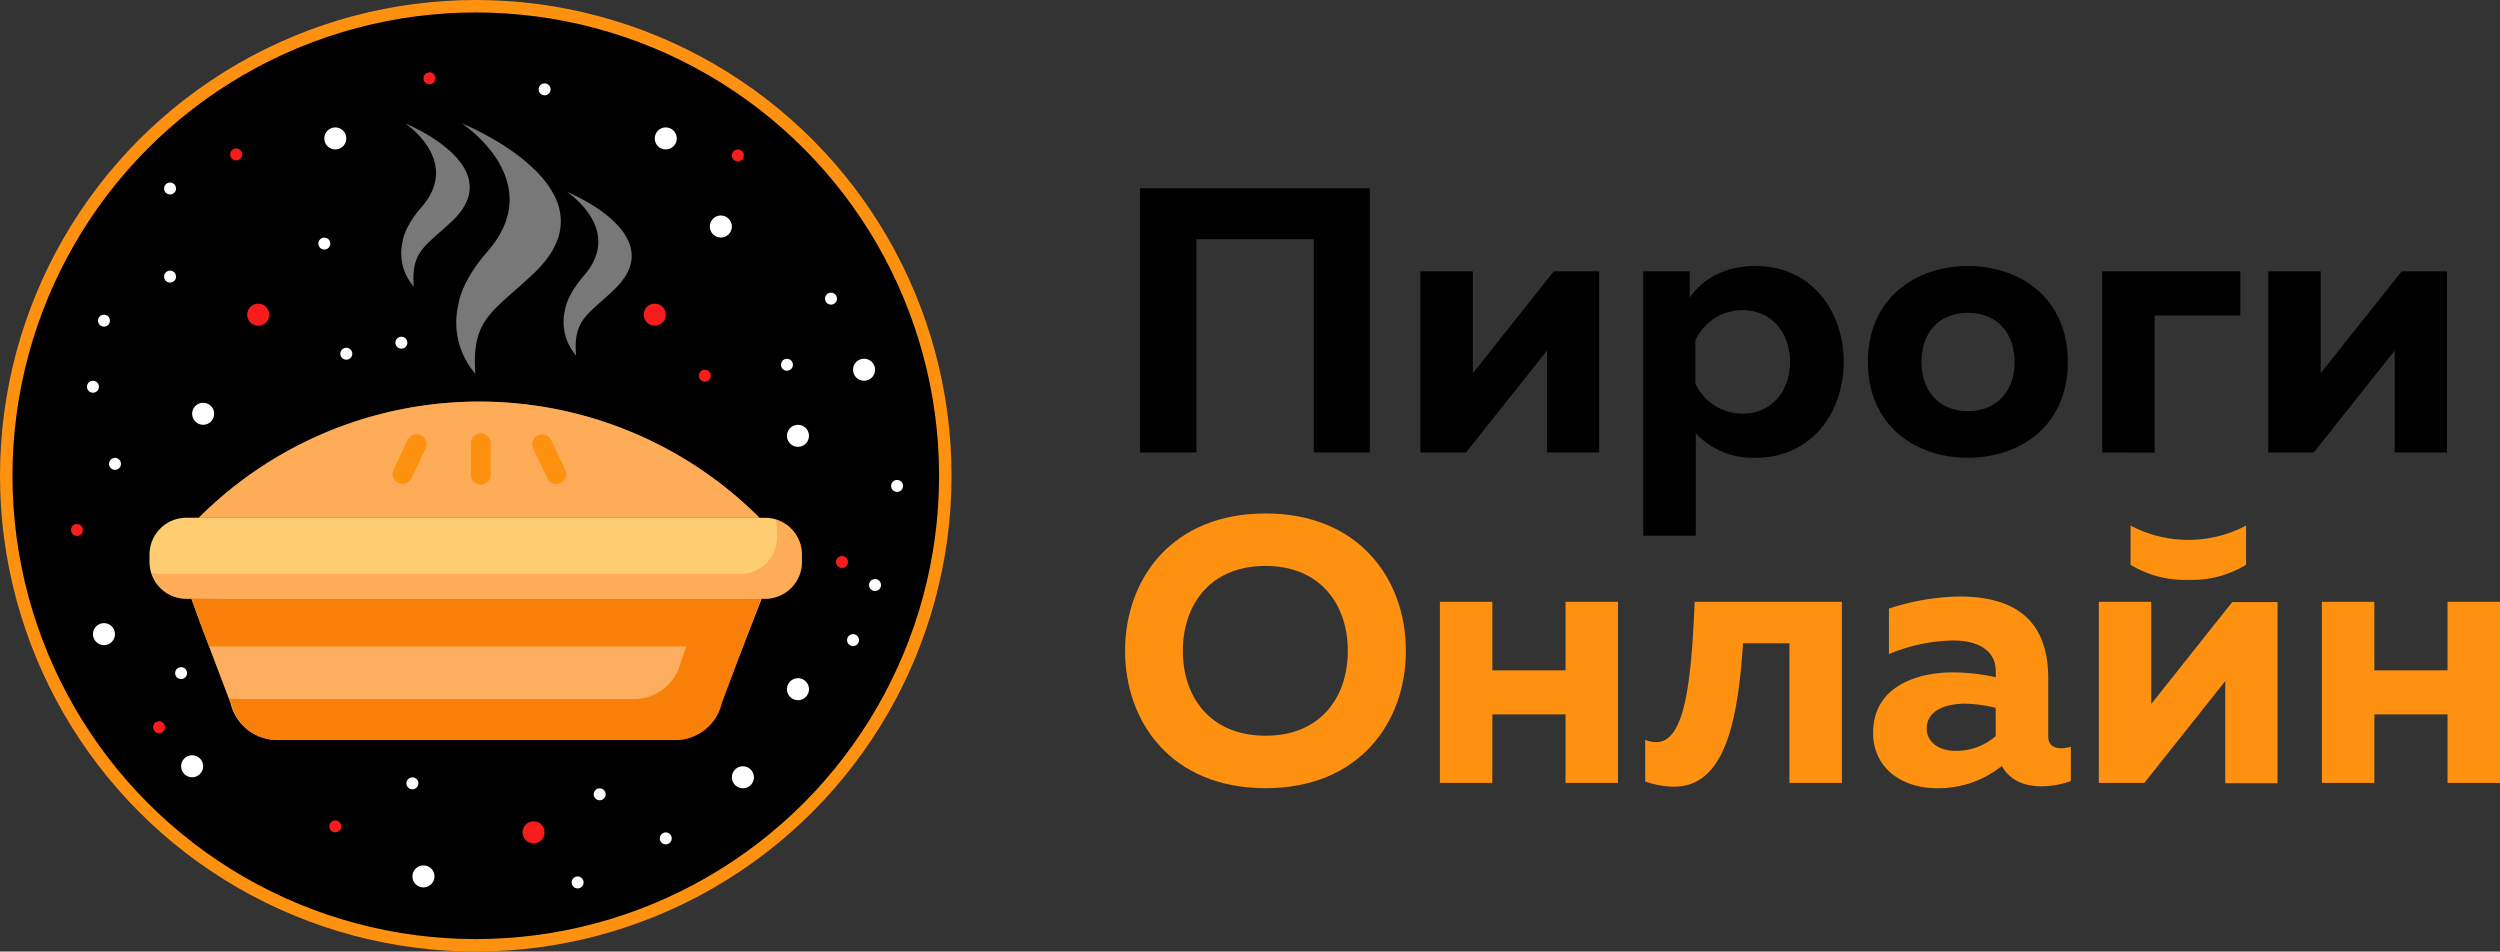 <svg xmlns="http://www.w3.org/2000/svg" viewBox="0 0 401.3 152.74"><rect x="0" y="0" width="401.3" height="152.74" fill="#333333" stroke="none"/><defs><style>.cls-1{fill:#ff9110;}.cls-2{stroke:#ff9110;stroke-miterlimit:10;stroke-width:2px;}.cls-3{fill:#ffcd71;}.cls-4{fill:#ff883e;opacity:0.48;isolation:isolate;}.cls-5{fill:#fcad5e;}.cls-6{fill:#f98008;}.cls-7,.cls-9{fill:#fff;}.cls-7{opacity:0.47;}.cls-8{fill:#f91c1c;}</style></defs><title>Ресурс 1</title><g id="Слой_2" data-name="Слой 2"><g id="Слой_1-2" data-name="Слой 1"><path d="M183,72.63V30.22h36.89v42.4h-9V38.4H192.05V72.63Z"/><path d="M228,72.63V43.55h8.42V59.91l13-16.36h7.27V72.63h-8.36V56.27l-13,16.36Z"/><path d="M281.77,42.7c9.21,0,14.18,7.45,14.18,15.39s-5,15.39-14.18,15.39a12.51,12.51,0,0,1-9.57-3.94V86h-8.42V43.55h7.45v4.24C273,45.19,276.38,42.7,281.77,42.7Zm-2.06,7.09a8.3,8.3,0,0,0-7.57,4.85v6.91a8.3,8.3,0,0,0,7.57,4.85c4.79,0,7.63-3.76,7.63-8.3S284.5,49.79,279.71,49.79Z"/><path d="M315.88,42.7c8.48,0,16.05,5.21,16.05,15.39s-7.57,15.39-16.05,15.39-16.05-5.21-16.05-15.39S307.46,42.7,315.88,42.7Zm0,7.51c-4.79,0-7.45,3.39-7.45,7.88S311.09,66,315.88,66s7.51-3.39,7.51-7.87S320.73,50.21,315.88,50.21Z"/><path d="M337.45,72.63V43.55h22.17v7.09H345.87v22Z"/><path d="M364.1,72.63V43.55h8.42V59.91l13-16.36h7.27V72.63H384.4V56.27l-13,16.36Z"/><path class="cls-1" d="M203.14,82.42c15,0,22.53,10.54,22.53,22.05s-7.51,22.05-22.53,22.05S180.6,116,180.6,104.47,188.12,82.42,203.14,82.42Zm0,8.42c-8.84,0-13.27,6.18-13.27,13.63s4.42,13.63,13.27,13.63,13.21-6.18,13.21-13.63S211.92,90.84,203.14,90.84Z"/><path class="cls-1" d="M231.13,125.67V96.6h8.42v11H251.3v-11h8.42v29.08H251.3v-11H239.55v11Z"/><path class="cls-1" d="M268.69,126.28a13.82,13.82,0,0,1-4.6-.85v-6.66a4.8,4.8,0,0,0,1.76.36c4.6,0,5.63-9.51,6.18-22.53h23.63v29.08h-8.42V103.26h-7.45C278.93,116.34,276.69,126.28,268.69,126.28Z"/><path class="cls-1" d="M330.84,120.1a5,5,0,0,0,1.57-.24v5.51a14.2,14.2,0,0,1-4.66.85c-3,0-5.21-1.09-6.42-3.27a16.23,16.23,0,0,1-10.48,3.57c-5.45,0-10.18-3.15-10.18-8.9,0-7.39,7-9.69,12.78-9.69a31.74,31.74,0,0,1,6.91.79v-1c0-2.91-2.3-4.91-6.85-4.91a27.87,27.87,0,0,0-10.3,2.18V97.69a38,38,0,0,1,11.27-1.94c8.72,0,14.3,3.57,14.3,13.15v9.27C328.78,119.68,329.75,120.1,330.84,120.1Zm-21.57-3.15c0,2.18,2,3.57,4.54,3.57a9.6,9.6,0,0,0,6.54-2.36v-4.54a22.91,22.91,0,0,0-5-.67C312.31,113,309.28,114,309.28,116.95Z"/><path class="cls-1" d="M336.9,125.67V96.6h8.42V113l13-16.36h7.27v29.08H357.2V109.32l-13,16.36Zm14.36-32.59A16.77,16.77,0,0,1,342,90.66v-6.3a19.81,19.81,0,0,0,18.54,0v6.3A16.77,16.77,0,0,1,351.26,93.08Z"/><path class="cls-1" d="M372.71,125.67V96.6h8.42v11h11.75v-11h8.42v29.08h-8.42v-11H381.13v11Z"/><circle class="cls-2" cx="76.37" cy="76.37" r="75.37"/><path class="cls-3" d="M43.57,83.11H31.91a63.62,63.62,0,0,1,90,0H43.57Z"/><path class="cls-4" d="M43.57,83.11H31.91a63.62,63.62,0,0,1,90,0H43.57Z"/><path class="cls-5" d="M32.33,100.54l-1.61-4.42,92.32-2-7.3,18.7a7.66,7.66,0,0,1-7.47,5.95H44.46A7.66,7.66,0,0,1,37,112.85Z"/><path class="cls-6" d="M122,96.11H30.74l1.61,4.42,1.22,3.22h76.64l-.94,2.51a7.66,7.66,0,0,1-7.47,5.95H38a7.69,7.69,0,0,1-1.16-.09l.27.73a7.66,7.66,0,0,0,7.47,5.95h63.82a7.66,7.66,0,0,0,7.47-5.95l6.27-16.74Z"/><path class="cls-3" d="M122.83,83.12A5.91,5.91,0,0,1,128.72,89v1.22a5.91,5.91,0,0,1-5.89,5.89H29.91A5.91,5.91,0,0,1,24,90.23V89a5.91,5.91,0,0,1,5.89-5.89Z"/><path class="cls-4" d="M124.49,83.36a5.84,5.84,0,0,1,.24,1.66v1.22a5.91,5.91,0,0,1-5.89,5.89H25.93a5.84,5.84,0,0,1-1.66-.24,5.91,5.91,0,0,0,5.65,4.23h92.92a5.91,5.91,0,0,0,5.89-5.89V89A5.91,5.91,0,0,0,124.49,83.36Z"/><path class="cls-1" d="M77.17,77.81a1.59,1.59,0,0,1-1.59-1.59V71.17a1.59,1.59,0,0,1,3.19,0v5.05A1.59,1.59,0,0,1,77.17,77.81Z"/><path class="cls-1" d="M64.62,77.67a1.59,1.59,0,0,1-1.44-2.28l2.26-4.77A1.59,1.59,0,0,1,68.32,72l-2.26,4.77A1.59,1.59,0,0,1,64.62,77.67Z"/><path class="cls-7" d="M78.22,40.4c10-11.42-4.12-20.61-4.12-20.61s25.85,10.4,11.68,24C79.13,50.11,75.64,51.08,76.31,60a12.52,12.52,0,0,1-2.73-11.12S73.87,45.4,78.22,40.4Z"/><path class="cls-7" d="M93.72,44.26C100.22,36.8,91,30.8,91,30.8s16.88,6.79,7.63,15.65C94.32,50.6,92,51.24,92.47,57.06a8.17,8.17,0,0,1-1.78-7.27S90.88,47.53,93.72,44.26Z"/><path class="cls-7" d="M67.66,33.25C74.16,25.79,65,19.79,65,19.79s16.88,6.79,7.63,15.65C68.26,39.59,66,40.22,66.41,46a8.17,8.17,0,0,1-1.78-7.27S64.82,36.51,67.66,33.25Z"/><path class="cls-1" d="M89.29,77.67a1.59,1.59,0,0,1-1.44-.91L85.59,72a1.59,1.59,0,1,1,2.88-1.36l2.26,4.77a1.59,1.59,0,0,1-1.44,2.28Z"/><circle class="cls-8" cx="41.45" cy="50.51" r="1.77"/><circle class="cls-8" cx="105.1" cy="50.51" r="1.77"/><circle class="cls-8" cx="85.65" cy="133.61" r="1.77"/><circle class="cls-9" cx="14.92" cy="62.08" r="0.96"/><circle class="cls-9" cx="55.59" cy="56.78" r="0.96"/><circle class="cls-9" cx="52.06" cy="39.1" r="0.96"/><circle class="cls-9" cx="27.3" cy="44.4" r="0.96"/><circle class="cls-9" cx="16.69" cy="51.47" r="0.96"/><circle class="cls-9" cx="27.3" cy="30.26" r="0.96"/><circle class="cls-9" cx="133.39" cy="47.94" r="0.96"/><circle class="cls-9" cx="29.07" cy="108.05" r="0.96"/><circle class="cls-9" cx="16.69" cy="101.79" r="1.77"/><circle class="cls-9" cx="30.84" cy="123" r="1.77"/><circle class="cls-9" cx="66.2" cy="125.74" r="0.96"/><circle class="cls-9" cx="106.87" cy="134.58" r="0.96"/><circle class="cls-9" cx="140.46" cy="93.91" r="0.96"/><circle class="cls-9" cx="144" cy="78" r="0.96"/><circle class="cls-9" cx="64.43" cy="55.01" r="0.96"/><circle class="cls-9" cx="18.46" cy="74.46" r="0.96"/><circle class="cls-9" cx="126.32" cy="58.55" r="0.96"/><circle class="cls-9" cx="92.72" cy="141.65" r="0.96"/><circle class="cls-9" cx="136.93" cy="102.75" r="0.96"/><circle class="cls-9" cx="96.26" cy="127.5" r="0.96"/><circle class="cls-9" cx="87.42" cy="14.34" r="0.96"/><circle class="cls-9" cx="67.97" cy="140.68" r="1.77"/><circle class="cls-9" cx="119.25" cy="124.77" r="1.77"/><circle class="cls-9" cx="128.09" cy="110.63" r="1.77"/><circle class="cls-9" cx="128.09" cy="69.96" r="1.77"/><circle class="cls-9" cx="32.61" cy="66.42" r="1.77"/><circle class="cls-8" cx="113.14" cy="60.31" r="0.96"/><circle class="cls-8" cx="68.93" cy="12.57" r="0.96"/><circle class="cls-8" cx="118.44" cy="24.95" r="0.96"/><circle class="cls-8" cx="12.35" cy="85.07" r="0.96"/><circle class="cls-9" cx="115.71" cy="36.36" r="1.77"/><circle class="cls-9" cx="106.87" cy="22.22" r="1.77"/><circle class="cls-8" cx="135.16" cy="90.21" r="0.96"/><circle class="cls-8" cx="37.91" cy="24.79" r="0.96"/><circle class="cls-8" cx="53.82" cy="132.65" r="0.96"/><circle class="cls-8" cx="25.53" cy="116.73" r="0.96"/><circle class="cls-9" cx="138.7" cy="59.35" r="1.77"/><circle class="cls-9" cx="53.82" cy="22.22" r="1.77"/></g></g></svg>